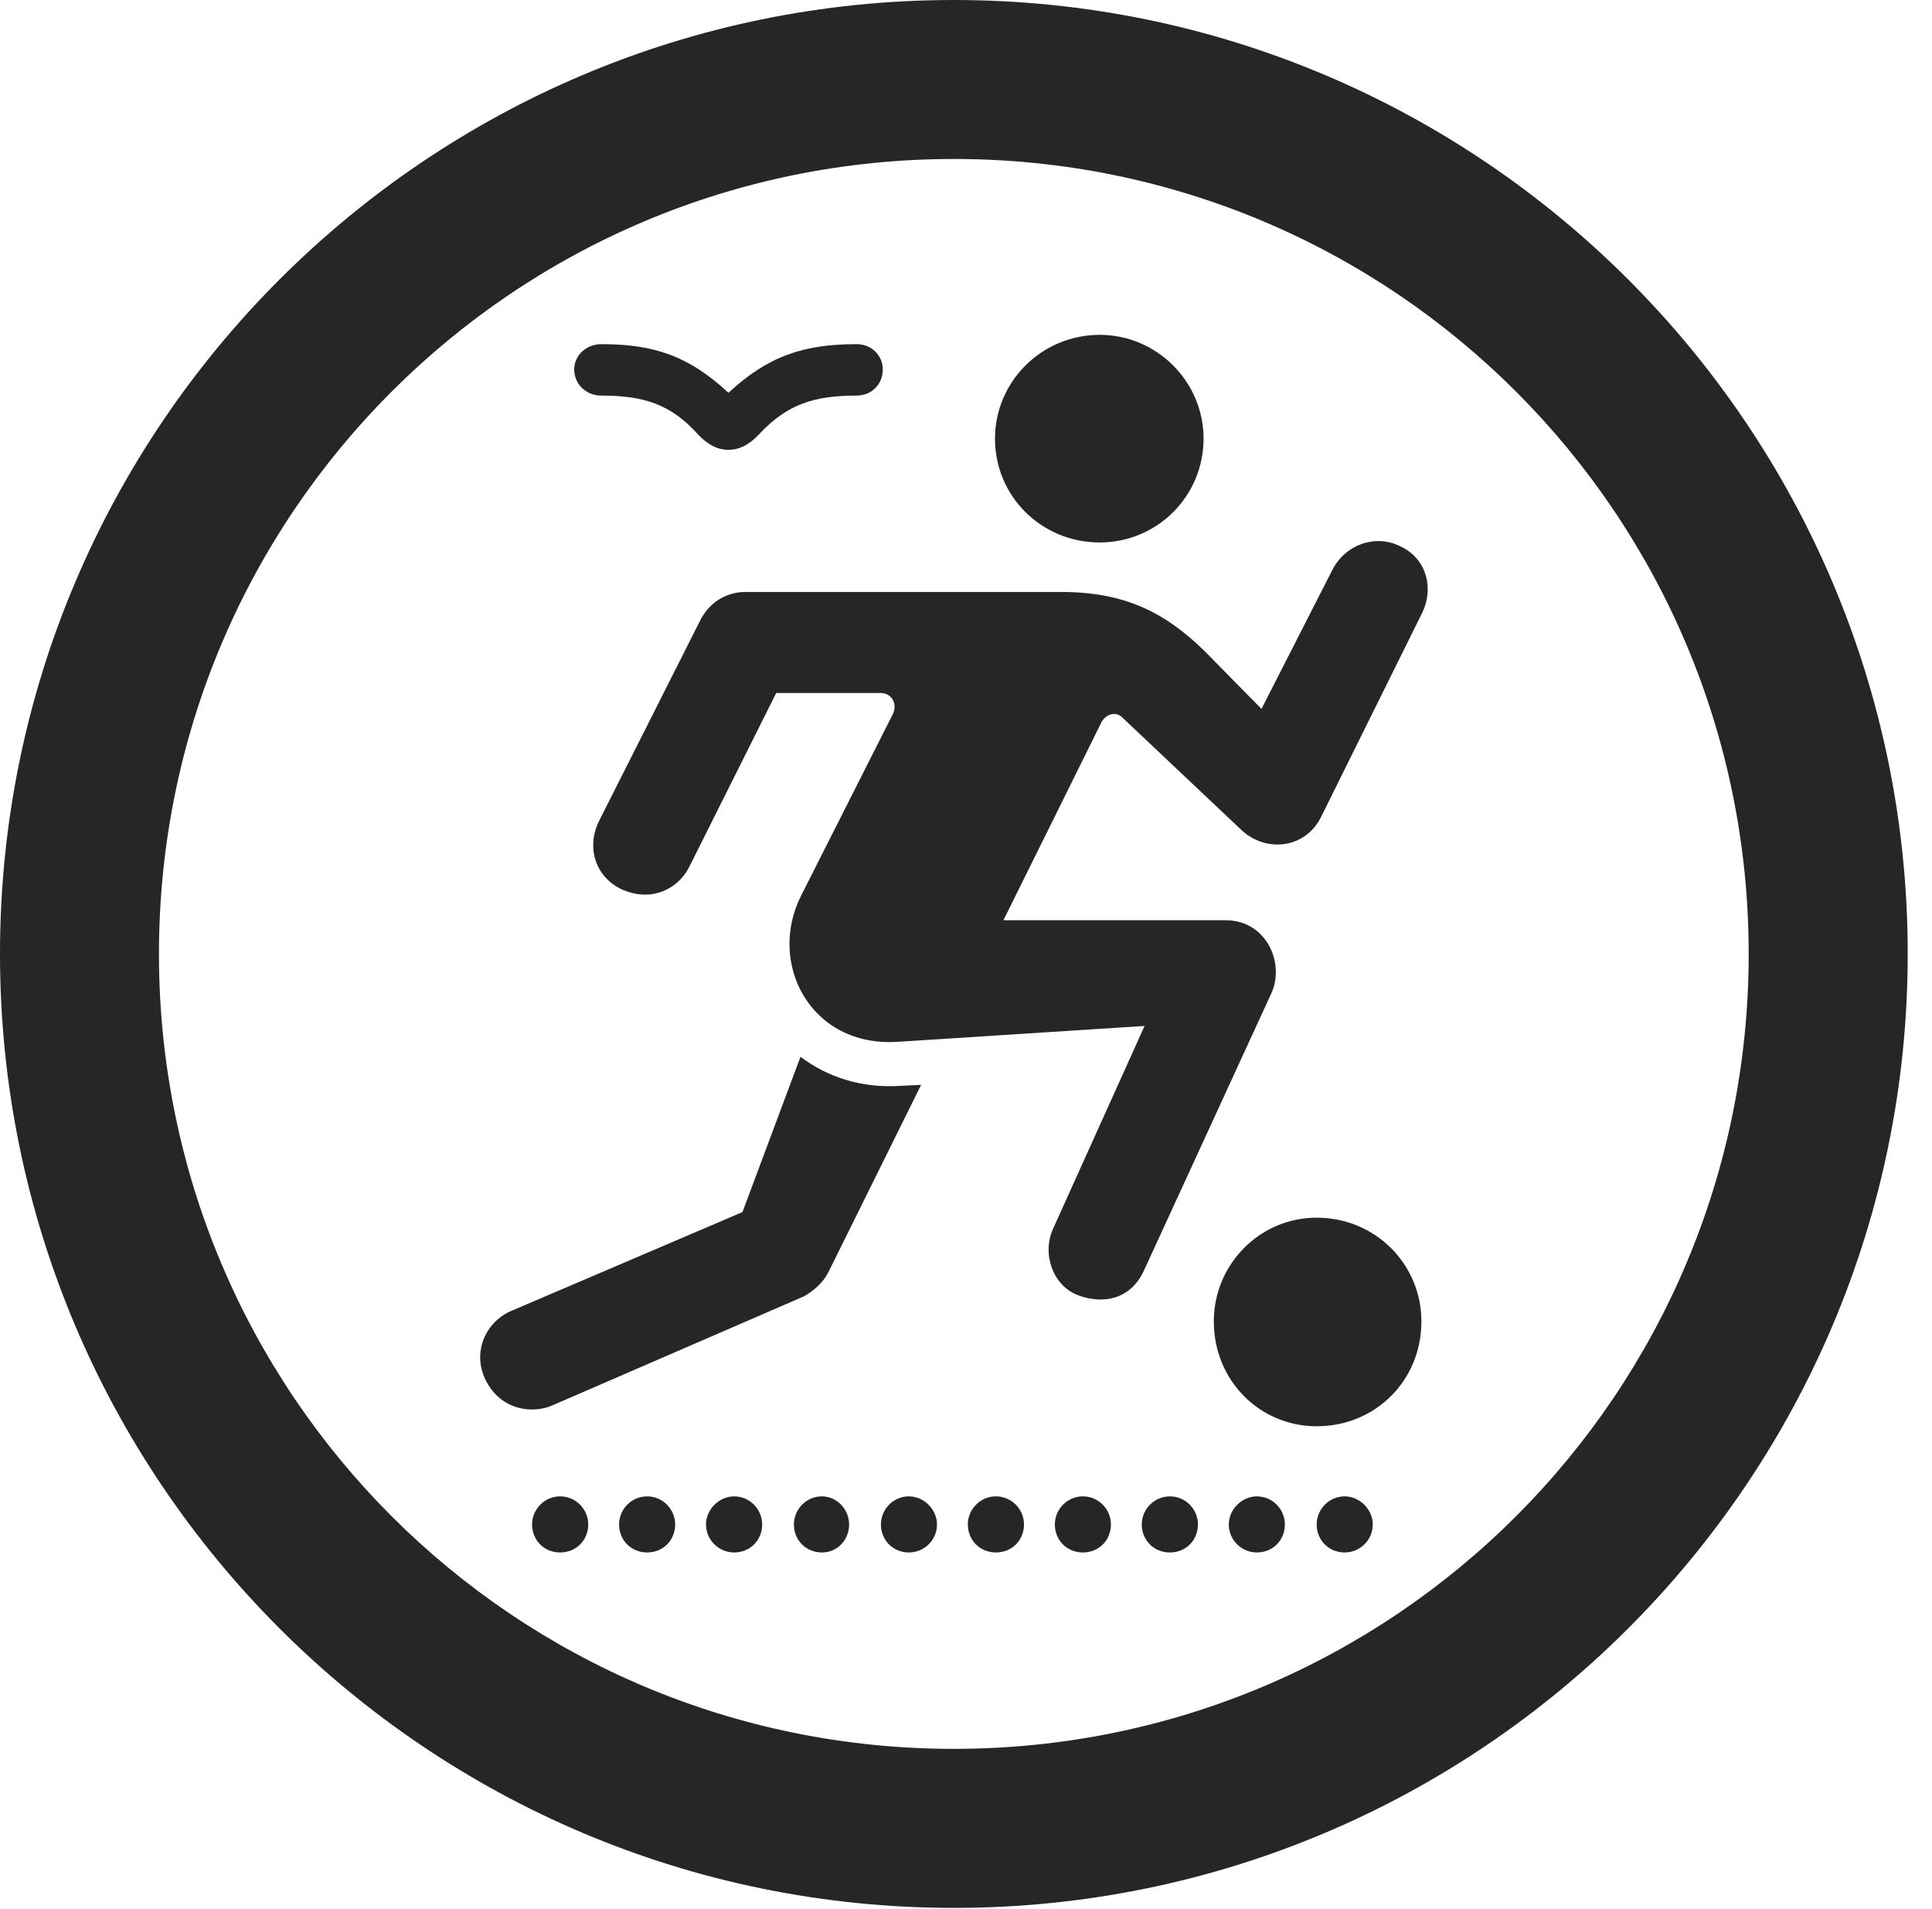 <?xml version="1.0" encoding="UTF-8"?>
<!--Generator: Apple Native CoreSVG 326-->
<!DOCTYPE svg
PUBLIC "-//W3C//DTD SVG 1.1//EN"
       "http://www.w3.org/Graphics/SVG/1.1/DTD/svg11.dtd">
<svg version="1.1" xmlns="http://www.w3.org/2000/svg" xmlns:xlink="http://www.w3.org/1999/xlink" viewBox="0 0 28.246 27.904">
 <g>
  <rect height="27.904" opacity="0" width="28.246" x="0" y="0"/>
  <path d="M13.945 27.891C21.643 27.891 27.891 21.643 27.891 13.945C27.891 6.248 21.643 0 13.945 0C6.248 0 0 6.248 0 13.945C0 21.643 6.248 27.891 13.945 27.891ZM13.945 25.566C7.52 25.566 2.324 20.371 2.324 13.945C2.324 7.52 7.52 2.324 13.945 2.324C20.371 2.324 25.566 7.52 25.566 13.945C25.566 20.371 20.371 25.566 13.945 25.566Z" fill="black" fill-opacity="0.85"/>
  <path d="M16.078 7.93C16.912 7.93 17.596 7.26 17.596 6.412C17.596 5.578 16.912 4.895 16.078 4.895C15.23 4.895 14.547 5.578 14.547 6.412C14.547 7.26 15.23 7.93 16.078 7.93ZM9.092 13.002C9.516 13.193 9.912 13.002 10.076 12.674L11.348 10.131L12.879 10.131C13.029 10.131 13.125 10.281 13.057 10.432L11.717 13.084C11.211 14.068 11.84 15.312 13.125 15.23L16.734 14.998L15.395 17.965C15.23 18.334 15.395 18.799 15.764 18.936C16.174 19.086 16.557 18.963 16.734 18.553L18.594 14.506C18.785 14.055 18.498 13.453 17.924 13.453L14.67 13.453L16.105 10.555C16.174 10.432 16.324 10.391 16.42 10.5L18.143 12.127C18.498 12.469 19.086 12.414 19.318 11.935L20.781 8.982C20.973 8.613 20.863 8.162 20.467 7.984C20.111 7.807 19.674 7.957 19.482 8.326L18.443 10.363L17.609 9.516C17.035 8.955 16.447 8.654 15.518 8.654L10.896 8.654C10.609 8.654 10.363 8.818 10.24 9.064L8.75 12.018C8.572 12.4 8.709 12.824 9.092 13.002ZM7.096 20.166C7.328 20.645 7.82 20.658 8.066 20.549L11.758 18.949C11.895 18.867 12.031 18.758 12.113 18.594L13.467 15.859L13.18 15.873C12.578 15.914 12.086 15.736 11.703 15.449L10.855 17.719L7.465 19.168C7.096 19.332 6.904 19.77 7.096 20.166ZM19.25 20.85C20.111 20.85 20.781 20.18 20.781 19.318C20.781 18.484 20.111 17.801 19.25 17.801C18.416 17.801 17.746 18.484 17.746 19.318C17.746 20.18 18.416 20.85 19.25 20.85ZM8.395 5.4C8.395 5.619 8.572 5.783 8.791 5.783C9.406 5.783 9.803 5.906 10.199 6.344C10.35 6.508 10.5 6.576 10.65 6.576C10.801 6.576 10.951 6.508 11.102 6.344C11.512 5.906 11.908 5.783 12.523 5.783C12.742 5.783 12.906 5.619 12.906 5.4C12.906 5.195 12.742 5.031 12.523 5.031C11.744 5.031 11.225 5.209 10.65 5.742C10.076 5.209 9.57 5.031 8.791 5.031C8.572 5.031 8.395 5.195 8.395 5.4ZM8.189 22.695C8.422 22.695 8.6 22.518 8.6 22.285C8.6 22.066 8.422 21.875 8.189 21.875C7.957 21.875 7.779 22.066 7.779 22.285C7.779 22.518 7.957 22.695 8.189 22.695ZM9.461 22.695C9.693 22.695 9.871 22.518 9.871 22.285C9.871 22.066 9.693 21.875 9.461 21.875C9.229 21.875 9.051 22.066 9.051 22.285C9.051 22.518 9.229 22.695 9.461 22.695ZM10.732 22.695C10.965 22.695 11.143 22.518 11.143 22.285C11.143 22.066 10.965 21.875 10.732 21.875C10.514 21.875 10.322 22.066 10.322 22.285C10.322 22.518 10.514 22.695 10.732 22.695ZM12.018 22.695C12.236 22.695 12.414 22.518 12.414 22.285C12.414 22.066 12.236 21.875 12.018 21.875C11.785 21.875 11.607 22.066 11.607 22.285C11.607 22.518 11.785 22.695 12.018 22.695ZM13.289 22.695C13.508 22.695 13.699 22.518 13.699 22.285C13.699 22.066 13.508 21.875 13.289 21.875C13.057 21.875 12.879 22.066 12.879 22.285C12.879 22.518 13.057 22.695 13.289 22.695ZM14.56 22.695C14.793 22.695 14.971 22.518 14.971 22.285C14.971 22.066 14.793 21.875 14.56 21.875C14.328 21.875 14.15 22.066 14.15 22.285C14.15 22.518 14.328 22.695 14.56 22.695ZM15.832 22.695C16.064 22.695 16.242 22.518 16.242 22.285C16.242 22.066 16.064 21.875 15.832 21.875C15.6 21.875 15.422 22.066 15.422 22.285C15.422 22.518 15.6 22.695 15.832 22.695ZM17.104 22.695C17.336 22.695 17.514 22.518 17.514 22.285C17.514 22.066 17.336 21.875 17.104 21.875C16.871 21.875 16.693 22.066 16.693 22.285C16.693 22.518 16.871 22.695 17.104 22.695ZM18.375 22.695C18.607 22.695 18.785 22.518 18.785 22.285C18.785 22.066 18.607 21.875 18.375 21.875C18.156 21.875 17.965 22.066 17.965 22.285C17.965 22.518 18.156 22.695 18.375 22.695ZM19.66 22.695C19.879 22.695 20.07 22.518 20.07 22.285C20.07 22.066 19.879 21.875 19.66 21.875C19.428 21.875 19.25 22.066 19.25 22.285C19.25 22.518 19.428 22.695 19.66 22.695Z" fill="black" fill-opacity="0.85"/>
 </g>
</svg>
